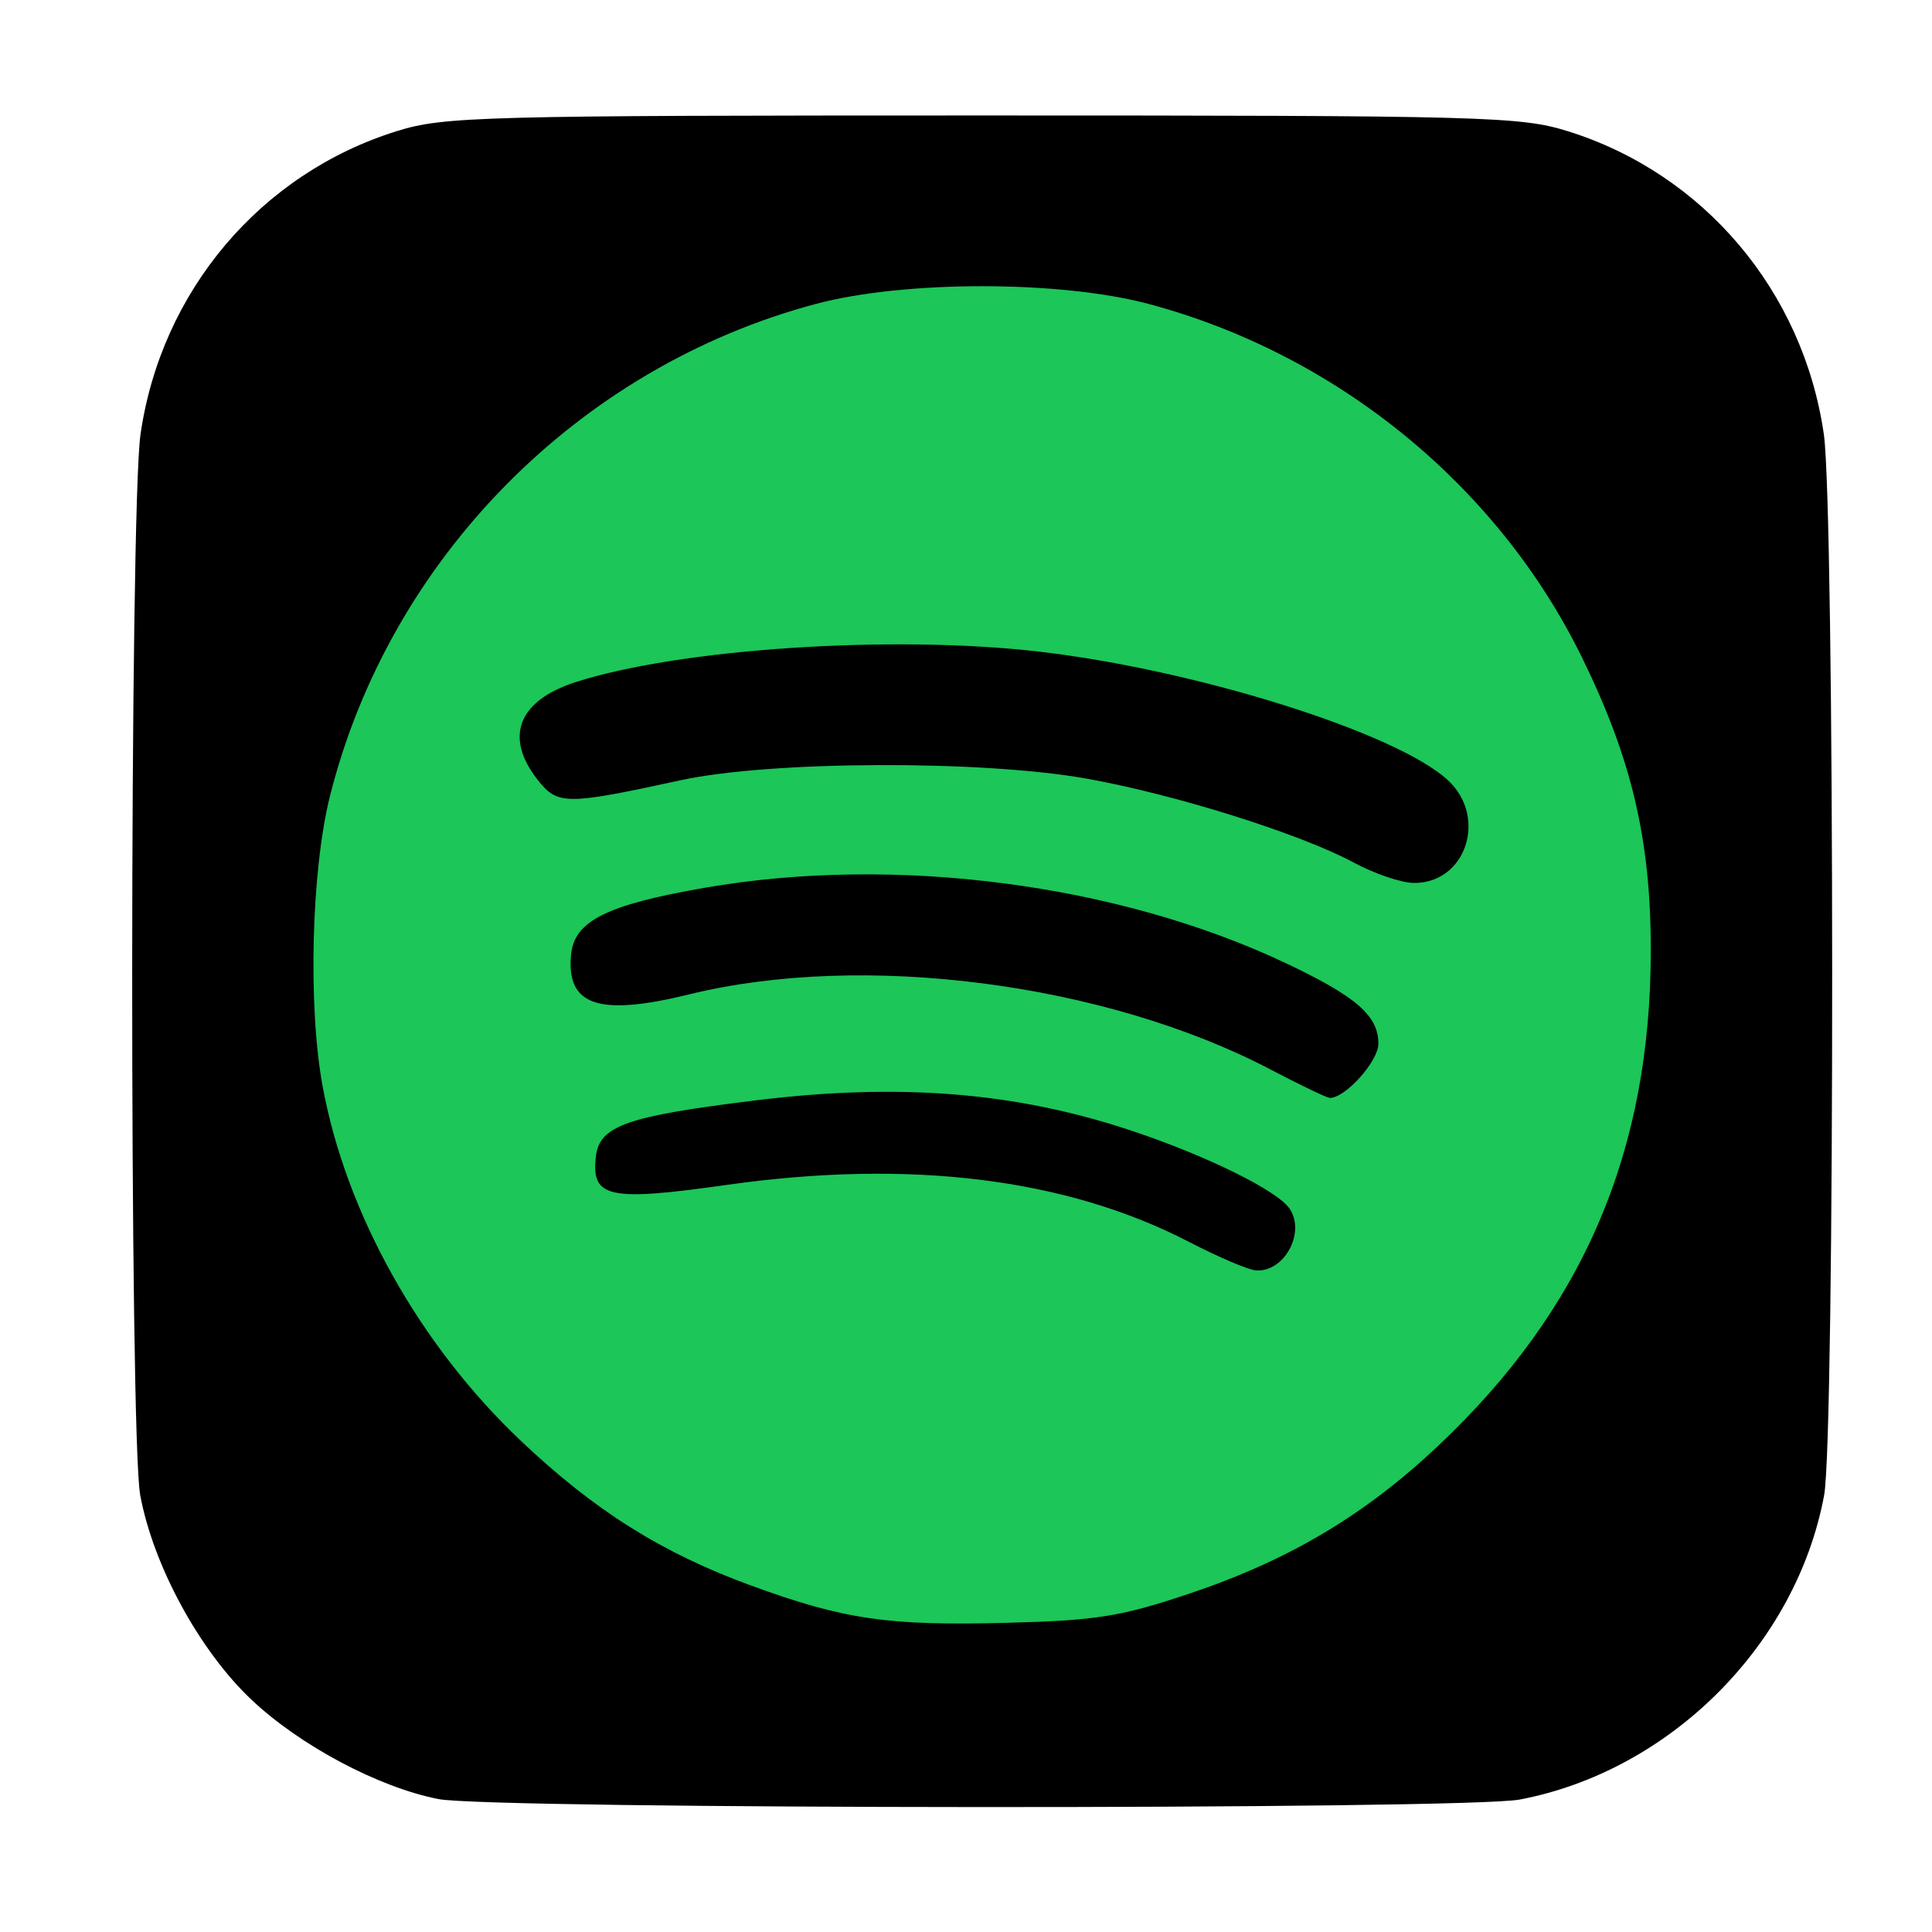 <?xml version="1.0" encoding="UTF-8" standalone="no"?>
<svg
   width="64"
   height="64"
   version="1.1"
   id="svg62"
   sodipodi:docname="spotify-client.svg"
   inkscape:version="1.1.2 (0a00cf5339, 2022-02-04)"
   xmlns:inkscape="http://www.inkscape.org/namespaces/inkscape"
   xmlns:sodipodi="http://sodipodi.sourceforge.net/DTD/sodipodi-0.dtd"
   xmlns="http://www.w3.org/2000/svg"
   xmlns:svg="http://www.w3.org/2000/svg">
  <sodipodi:namedview
     id="namedview64"
     pagecolor="#505050"
     bordercolor="#eeeeee"
     borderopacity="1"
     inkscape:pageshadow="0"
     inkscape:pageopacity="0"
     inkscape:pagecheckerboard="0"
     showgrid="false"
     inkscape:zoom="13.140625"
     inkscape:cx="34.587396"
     inkscape:cy="39.990488"
     inkscape:window-width="1008"
     inkscape:window-height="996"
     inkscape:window-x="960"
     inkscape:window-y="113"
     inkscape:window-maximized="0"
     inkscape:current-layer="svg62" />
  <defs
     id="defs40">
    <linearGradient
       id="b"
       x1="17.187"
       x2="17.187"
       y1="46.737"
       y2="199.98"
       gradientTransform="matrix(.2 0 0 .2 12 12)"
       gradientUnits="userSpaceOnUse">
      <stop
         stop-color="#35C130"
         offset="0"
         id="stop2" />
      <stop
         stop-color="#34BD30"
         offset=".348"
         id="stop4" />
      <stop
         stop-color="#31B231"
         offset=".681"
         id="stop6" />
      <stop
         stop-color="#2C9F32"
         offset="1"
         id="stop8" />
    </linearGradient>
    <linearGradient
       id="f"
       x1="95.97"
       x2="95.97"
       y1="2.292"
       y2="198.44"
       gradientTransform="matrix(0.073,0,0,0.073,33.35,49.292)"
       gradientUnits="userSpaceOnUse">
      <stop
         stop-color="#47B9FF"
         offset="0"
         id="stop11" />
      <stop
         stop-color="#3D8AFF"
         offset="1"
         id="stop13" />
    </linearGradient>
    <linearGradient
       id="c"
       x1="114.75"
       x2="114.75"
       y1="56.681"
       y2="188.93"
       gradientTransform="translate(10.342 10.3) scale(.217)"
       gradientUnits="userSpaceOnUse">
      <stop
         stop-color="#ffce00"
         offset="0"
         id="stop16" />
      <stop
         stop-color="#e6bc00"
         offset="1"
         id="stop18" />
    </linearGradient>
    <linearGradient
       id="e"
       x1="103.67"
       x2="103.67"
       y1="-4.662"
       y2="206.5"
       gradientTransform="matrix(0.092,0,0,0.092,37.313,42.83)"
       gradientUnits="userSpaceOnUse">
      <stop
         stop-color="#fff"
         offset="0"
         id="stop21" />
      <stop
         stop-color="#d7d7d7"
         offset="1"
         id="stop23" />
    </linearGradient>
    <linearGradient
       id="d"
       x1="97.425"
       x2="97.425"
       y1="-9.007"
       y2="209.87"
       gradientTransform="matrix(.2 0 0 .2 12 12)"
       gradientUnits="userSpaceOnUse">
      <stop
         stop-color="#F6503B"
         offset="0"
         id="stop26" />
      <stop
         stop-color="#F24735"
         offset=".217"
         id="stop28" />
      <stop
         stop-color="#E62F25"
         offset=".572"
         id="stop30" />
      <stop
         stop-color="#D4090D"
         offset="1"
         id="stop32" />
    </linearGradient>
    <linearGradient
       id="a"
       x1="7.937"
       x2="7.937"
       y1="15.081"
       y2="1.852"
       gradientTransform="scale(3.78)"
       gradientUnits="userSpaceOnUse">
      <stop
         stop-color="#f8fcfc"
         offset="0"
         id="stop35" />
      <stop
         stop-color="#fff"
         offset="1"
         id="stop37" />
    </linearGradient>
  </defs>
  <rect
     style="fill:#1cc658;fill-opacity:1;stroke-width:1.335"
     id="rect40864"
     width="45.745"
     height="44.449"
     x="9.294"
     y="9.34" />
  <path
     style="fill:#000000;stroke-width:0.273"
     d="M 14.519,59.596 C 12.539,59.207 9.93,57.819 8.326,56.301 6.606,54.675 5.078,51.863 4.645,49.53 4.284,47.583 4.293,16.89 4.655,14.384 5.341,9.642 8.634,5.748 13.147,4.343 c 1.561,-0.486 2.761,-0.518 19.389,-0.518 16.628,0 17.828,0.032 19.389,0.518 4.513,1.405 7.806,5.299 8.492,10.042 0.362,2.506 0.371,33.199 0.01,35.145 -0.919,4.955 -5.103,9.137 -10.088,10.083 -1.802,0.342 -34.072,0.327 -35.821,-0.017 z m 24.853,-6.796 c 3.303,-1.104 5.82,-2.596 8.264,-4.899 4.809,-4.533 7.049,-9.752 7.049,-16.428 0,-3.665 -0.635,-6.352 -2.3,-9.735 -2.791,-5.672 -8.12,-10.011 -14.332,-11.669 -2.936,-0.784 -8.098,-0.784 -11.033,0 -7.855,2.097 -14.11,8.433 -16.088,16.295 -0.619,2.46 -0.734,6.96 -0.246,9.615 0.775,4.218 3.212,8.576 6.575,11.757 2.451,2.318 4.669,3.711 7.64,4.795 3.069,1.12 4.516,1.33 8.456,1.227 2.968,-0.078 3.76,-0.204 6.016,-0.958 z m 0.03,-11.653 c -4.07,-2.115 -9.256,-2.756 -15.334,-1.895 -3.911,0.554 -4.488,0.428 -4.328,-0.941 0.119,-1.019 1.01,-1.333 5.278,-1.858 4.783,-0.588 8.64,-0.276 12.489,1.011 2.489,0.833 4.809,1.978 5.212,2.575 0.537,0.794 -0.174,2.105 -1.109,2.045 -0.252,-0.016 -1.245,-0.438 -2.207,-0.938 z m 2.679,-5.723 C 36.6,32.558 28.59,31.524 22.829,32.94 c -2.999,0.737 -4.076,0.374 -3.911,-1.321 0.108,-1.111 1.178,-1.646 4.426,-2.21 6.298,-1.095 13.7,-0.133 19.265,2.504 2.325,1.102 3.052,1.736 3.052,2.661 0,0.58 -1.094,1.801 -1.609,1.796 -0.093,-0.001 -0.979,-0.426 -1.971,-0.945 z m 2.76,-6.852 c -1.763,-0.95 -5.892,-2.249 -8.826,-2.776 -3.467,-0.623 -10.485,-0.597 -13.46,0.049 -3.818,0.829 -4.082,0.829 -4.746,-0.015 -1.113,-1.415 -0.644,-2.621 1.257,-3.233 3.45,-1.111 10.506,-1.575 15.355,-1.011 5.238,0.61 11.848,2.69 13.545,4.262 1.327,1.23 0.588,3.428 -1.143,3.4 -0.414,-0.007 -1.306,-0.311 -1.982,-0.676 z"
     id="path1798" />
</svg>

